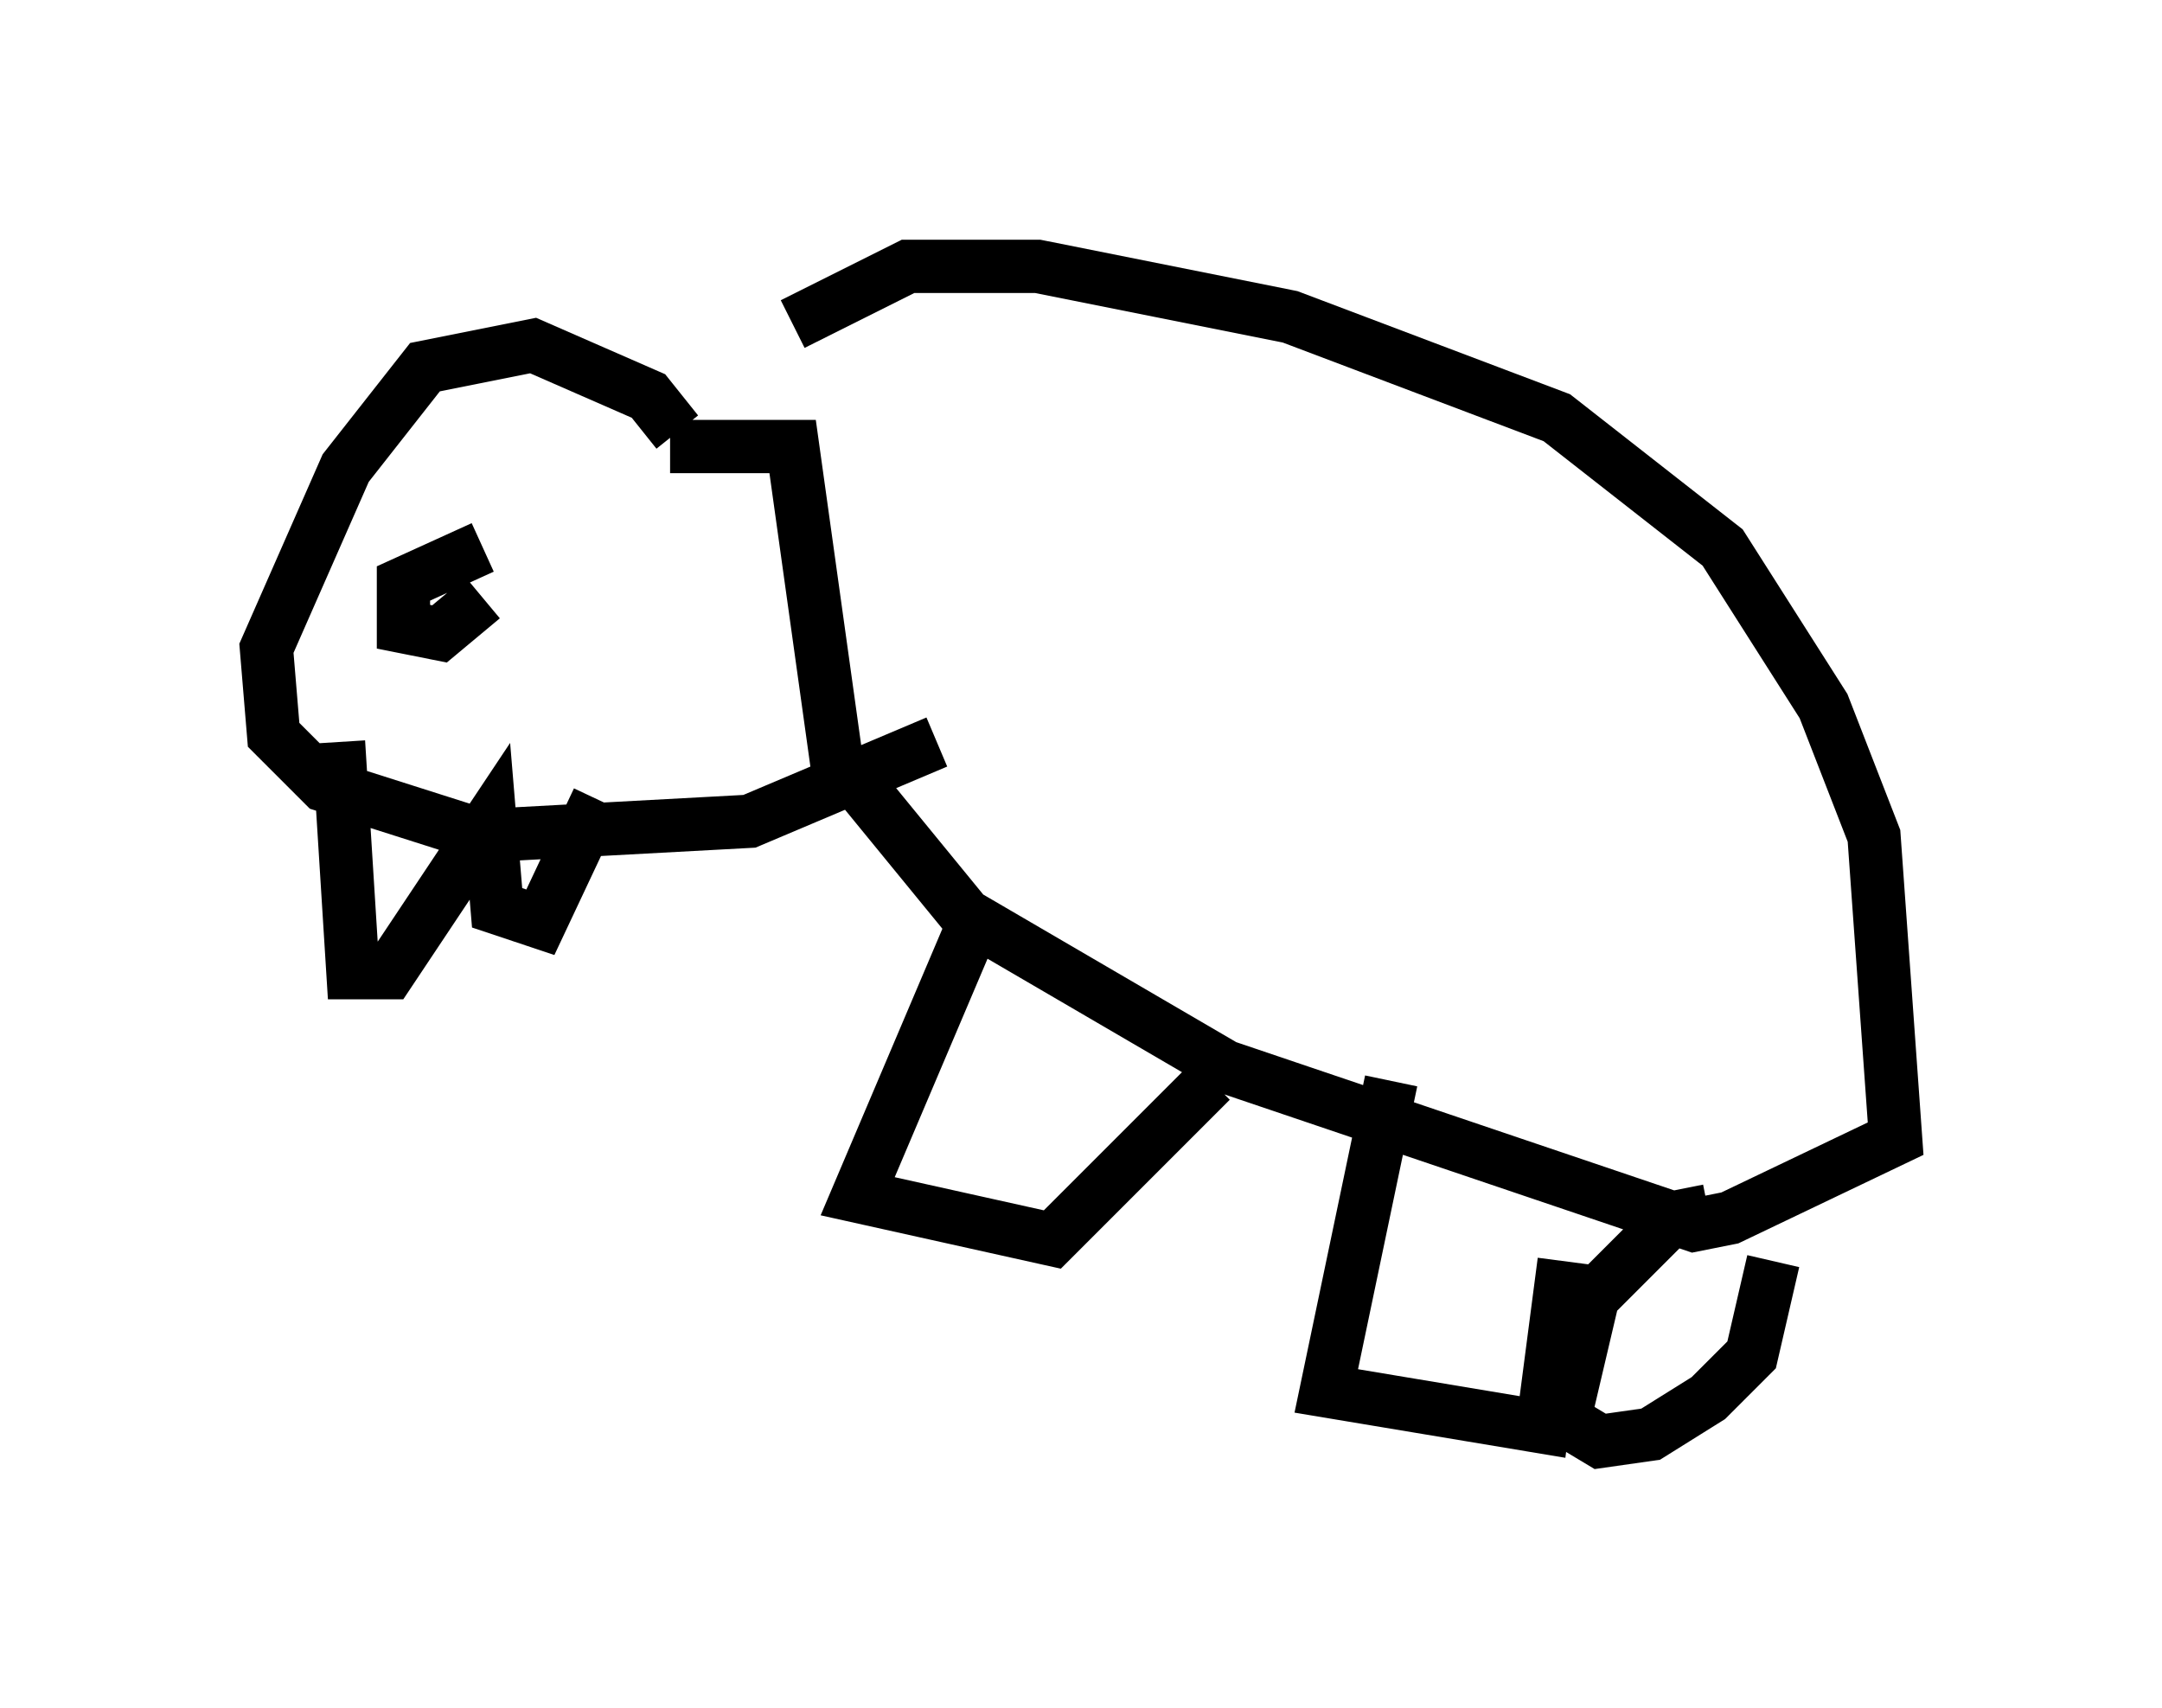 <?xml version="1.0" encoding="utf-8" ?>
<svg baseProfile="full" height="32.057" version="1.1" width="40.582" xmlns="http://www.w3.org/2000/svg" xmlns:ev="http://www.w3.org/2001/xml-events" xmlns:xlink="http://www.w3.org/1999/xlink"><defs /><rect fill="white" height="32.057" width="40.582" x="0" y="0" /><path d="M11.225, 8.789 m3.654, -2.706 l2.165, -1.083 2.436, 0.0 l4.736, 0.947 5.007, 1.894 l3.112, 2.436 1.894, 2.977 l0.947, 2.436 0.406, 5.683 l-3.112, 1.488 -0.677, 0.135 l-8.796, -2.977 -4.871, -2.842 l-2.436, -2.977 -0.812, -5.819 l-2.3, 0.0 m0.135, -0.271 l-0.541, -0.677 -2.165, -0.947 l-2.03, 0.406 -1.488, 1.894 l-1.488, 3.383 0.135, 1.624 l0.947, 0.947 2.977, 0.947 l5.007, -0.271 3.518, -1.488 m-11.231, 0.0 l0.271, 4.33 0.677, 0.0 l1.894, -2.842 0.135, 1.624 l0.812, 0.271 1.083, -2.3 m-2.165, -4.736 l-1.488, 0.677 0.0, 0.812 l0.677, 0.135 0.812, -0.677 m9.337, 5.819 l-2.3, 5.413 3.654, 0.812 l2.977, -2.977 m3.383, 0.0 l-1.218, 5.819 4.059, 0.677 l0.406, -3.112 m2.706, -0.947 l-0.677, 0.135 -1.488, 1.488 l-0.541, 2.3 0.677, 0.406 l0.947, -0.135 1.083, -0.677 l0.812, -0.812 0.406, -1.759 " fill="none" stroke="black" stroke-width="1" /></svg>